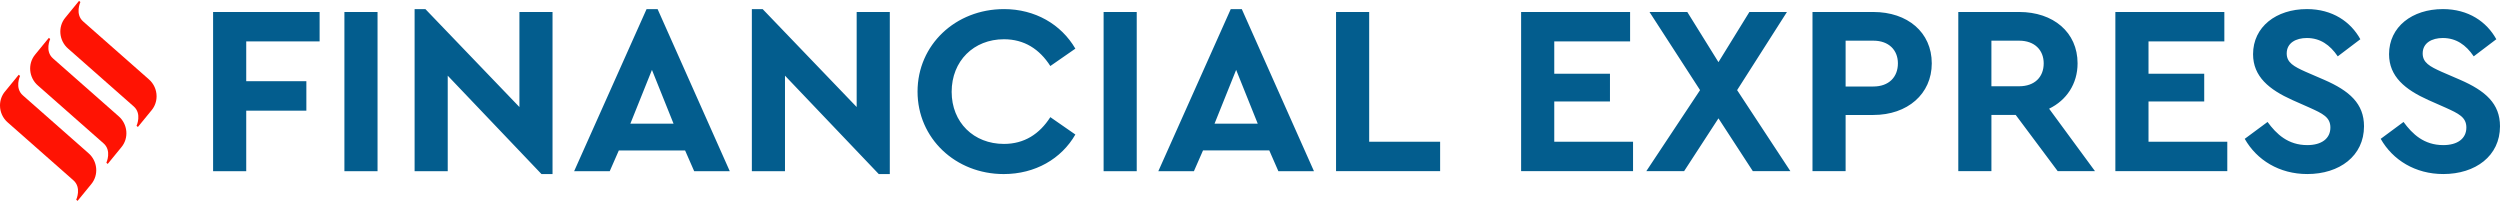 <svg width="240" height="20" viewBox="0 0 240 20" fill="none" xmlns="http://www.w3.org/2000/svg">
<path d="M30.683 1.153H20.457V16.433H23.638V10.622H29.411V7.798H23.638V3.977H30.683V1.153ZM36.244 1.153H33.063V16.433H36.244V1.153ZM49.864 1.153V10.275L40.839 0.875H39.802V16.433H42.982V7.265L51.983 16.711H53.043V1.153H49.863H49.864ZM66.641 16.433H70.058L63.13 0.875H62.07L55.118 16.433H58.535L59.407 14.443H65.769L66.641 16.433ZM64.661 11.872H60.514L62.587 6.709L64.661 11.872ZM82.24 1.152V10.273L73.215 0.874H72.178V16.432H75.359V7.264L84.361 16.71H85.421V1.152H82.24ZM96.378 0.874C91.736 0.874 88.084 4.301 88.084 8.793C88.084 13.284 91.736 16.71 96.355 16.71C99.372 16.71 101.892 15.251 103.235 12.914L100.832 11.246C99.795 12.867 98.335 13.816 96.378 13.816C93.48 13.816 91.359 11.755 91.359 8.816C91.359 5.852 93.479 3.768 96.378 3.768C98.335 3.768 99.795 4.717 100.832 6.338L103.235 4.67C101.869 2.332 99.37 0.873 96.378 0.873V0.874ZM109.126 1.152H105.946V16.432H109.126V1.152ZM122.723 16.432H126.14L119.212 0.874H118.152L111.2 16.432H114.617L115.489 14.441H121.851L122.723 16.432ZM120.743 11.871H116.596L118.67 6.708L120.743 11.871ZM131.441 1.151H128.26V16.431H138.252V13.607H131.441V1.151ZM156.489 1.151H146.027V16.431H156.772V13.607H149.209V9.741H154.557V7.079H149.209V3.976H156.489V1.152V1.151ZM171.877 16.431L166.763 8.652L171.547 1.151H167.941L164.972 5.966L161.98 1.151H158.351L163.206 8.652L158.045 16.431H161.674L164.972 11.361L168.272 16.431H171.877ZM179.842 1.151H173.999V16.431H177.179V11.037H179.842C183.117 11.037 185.45 9.024 185.45 6.083C185.45 3.096 183.117 1.151 179.842 1.151ZM179.842 3.905C181.327 3.905 182.199 4.809 182.199 6.081C182.199 7.401 181.327 8.304 179.842 8.304H177.179V3.905H179.842ZM201.12 16.431L196.714 10.435C198.387 9.624 199.447 8.049 199.447 6.081C199.447 3.095 197.115 1.15 193.839 1.15H187.996V16.43H191.176V11.036H193.51L197.539 16.43H201.121L201.12 16.431ZM191.175 3.905H193.838C195.323 3.905 196.195 4.809 196.195 6.081C196.195 7.401 195.323 8.281 193.838 8.281H191.175V3.905ZM213.537 1.151H203.075V16.431H213.82V13.607H206.257V9.741H211.605V7.079H206.257V3.976H213.537V1.152V1.151ZM221.455 0.873C218.532 0.873 216.294 2.563 216.294 5.202C216.294 7.355 217.849 8.605 220.064 9.601L221.737 10.342C222.963 10.898 223.717 11.245 223.717 12.24C223.717 13.305 222.869 13.93 221.502 13.93C219.641 13.93 218.534 12.866 217.685 11.707L215.494 13.328C216.648 15.365 218.816 16.708 221.502 16.708C224.589 16.708 226.945 14.972 226.945 12.124C226.945 9.948 225.555 8.721 223.105 7.655L221.338 6.891C220.207 6.382 219.524 6.012 219.524 5.131C219.524 4.112 220.419 3.649 221.456 3.649C222.728 3.649 223.671 4.298 224.425 5.409L226.593 3.766C225.673 2.099 223.93 0.872 221.456 0.872L221.455 0.873ZM234.509 0.873C231.587 0.873 229.349 2.563 229.349 5.202C229.349 7.355 230.903 8.605 233.118 9.601L234.792 10.342C236.017 10.898 236.771 11.245 236.771 12.24C236.771 13.305 235.923 13.93 234.557 13.93C232.695 13.93 231.588 12.866 230.739 11.707L228.548 13.328C229.702 15.365 231.871 16.708 234.557 16.708C237.643 16.708 240 14.972 240 12.124C240 9.948 238.609 8.721 236.159 7.655L234.391 6.891C233.26 6.382 232.577 6.012 232.577 5.131C232.577 4.112 233.472 3.649 234.509 3.649C235.781 3.649 236.724 4.298 237.478 5.409L239.646 3.766C238.727 2.099 236.983 0.872 234.509 0.872V0.873Z" fill="#035D8E"/>
<path d="M6.272 1.693C5.533 2.579 5.662 3.915 6.545 4.672L12.826 10.207C13.649 10.912 13.108 12.079 13.108 12.079L13.237 12.19L14.551 10.586C14.872 10.198 15.03 9.727 15.032 9.258V9.234C15.03 8.629 14.771 8.027 14.28 7.606L7.997 2.072C7.174 1.364 7.716 0.198 7.716 0.198L7.587 0.085L6.273 1.692L6.272 1.693Z" fill="#FF1303"/>
<path d="M3.376 5.238C2.637 6.126 2.766 7.462 3.648 8.218L9.93 13.752C10.753 14.459 10.211 15.625 10.211 15.625L10.34 15.738L11.654 14.132C12.392 13.246 12.264 11.909 11.381 11.153L5.099 5.618C4.275 4.911 4.818 3.746 4.818 3.746L4.688 3.635L3.374 5.239L3.376 5.238Z" fill="#FF1303"/>
<path d="M0.479 8.785C0.161 9.168 0.003 9.638 0 10.107V10.141C0.003 10.744 0.262 11.344 0.753 11.764L7.035 17.299C7.859 18.007 7.317 19.173 7.317 19.173L7.446 19.285L8.76 17.679C9.498 16.789 9.369 15.455 8.488 14.701L2.205 9.165C1.381 8.458 1.924 7.293 1.924 7.293L1.795 7.179L0.481 8.786L0.479 8.785Z" fill="#FF1303"/>
</svg>
